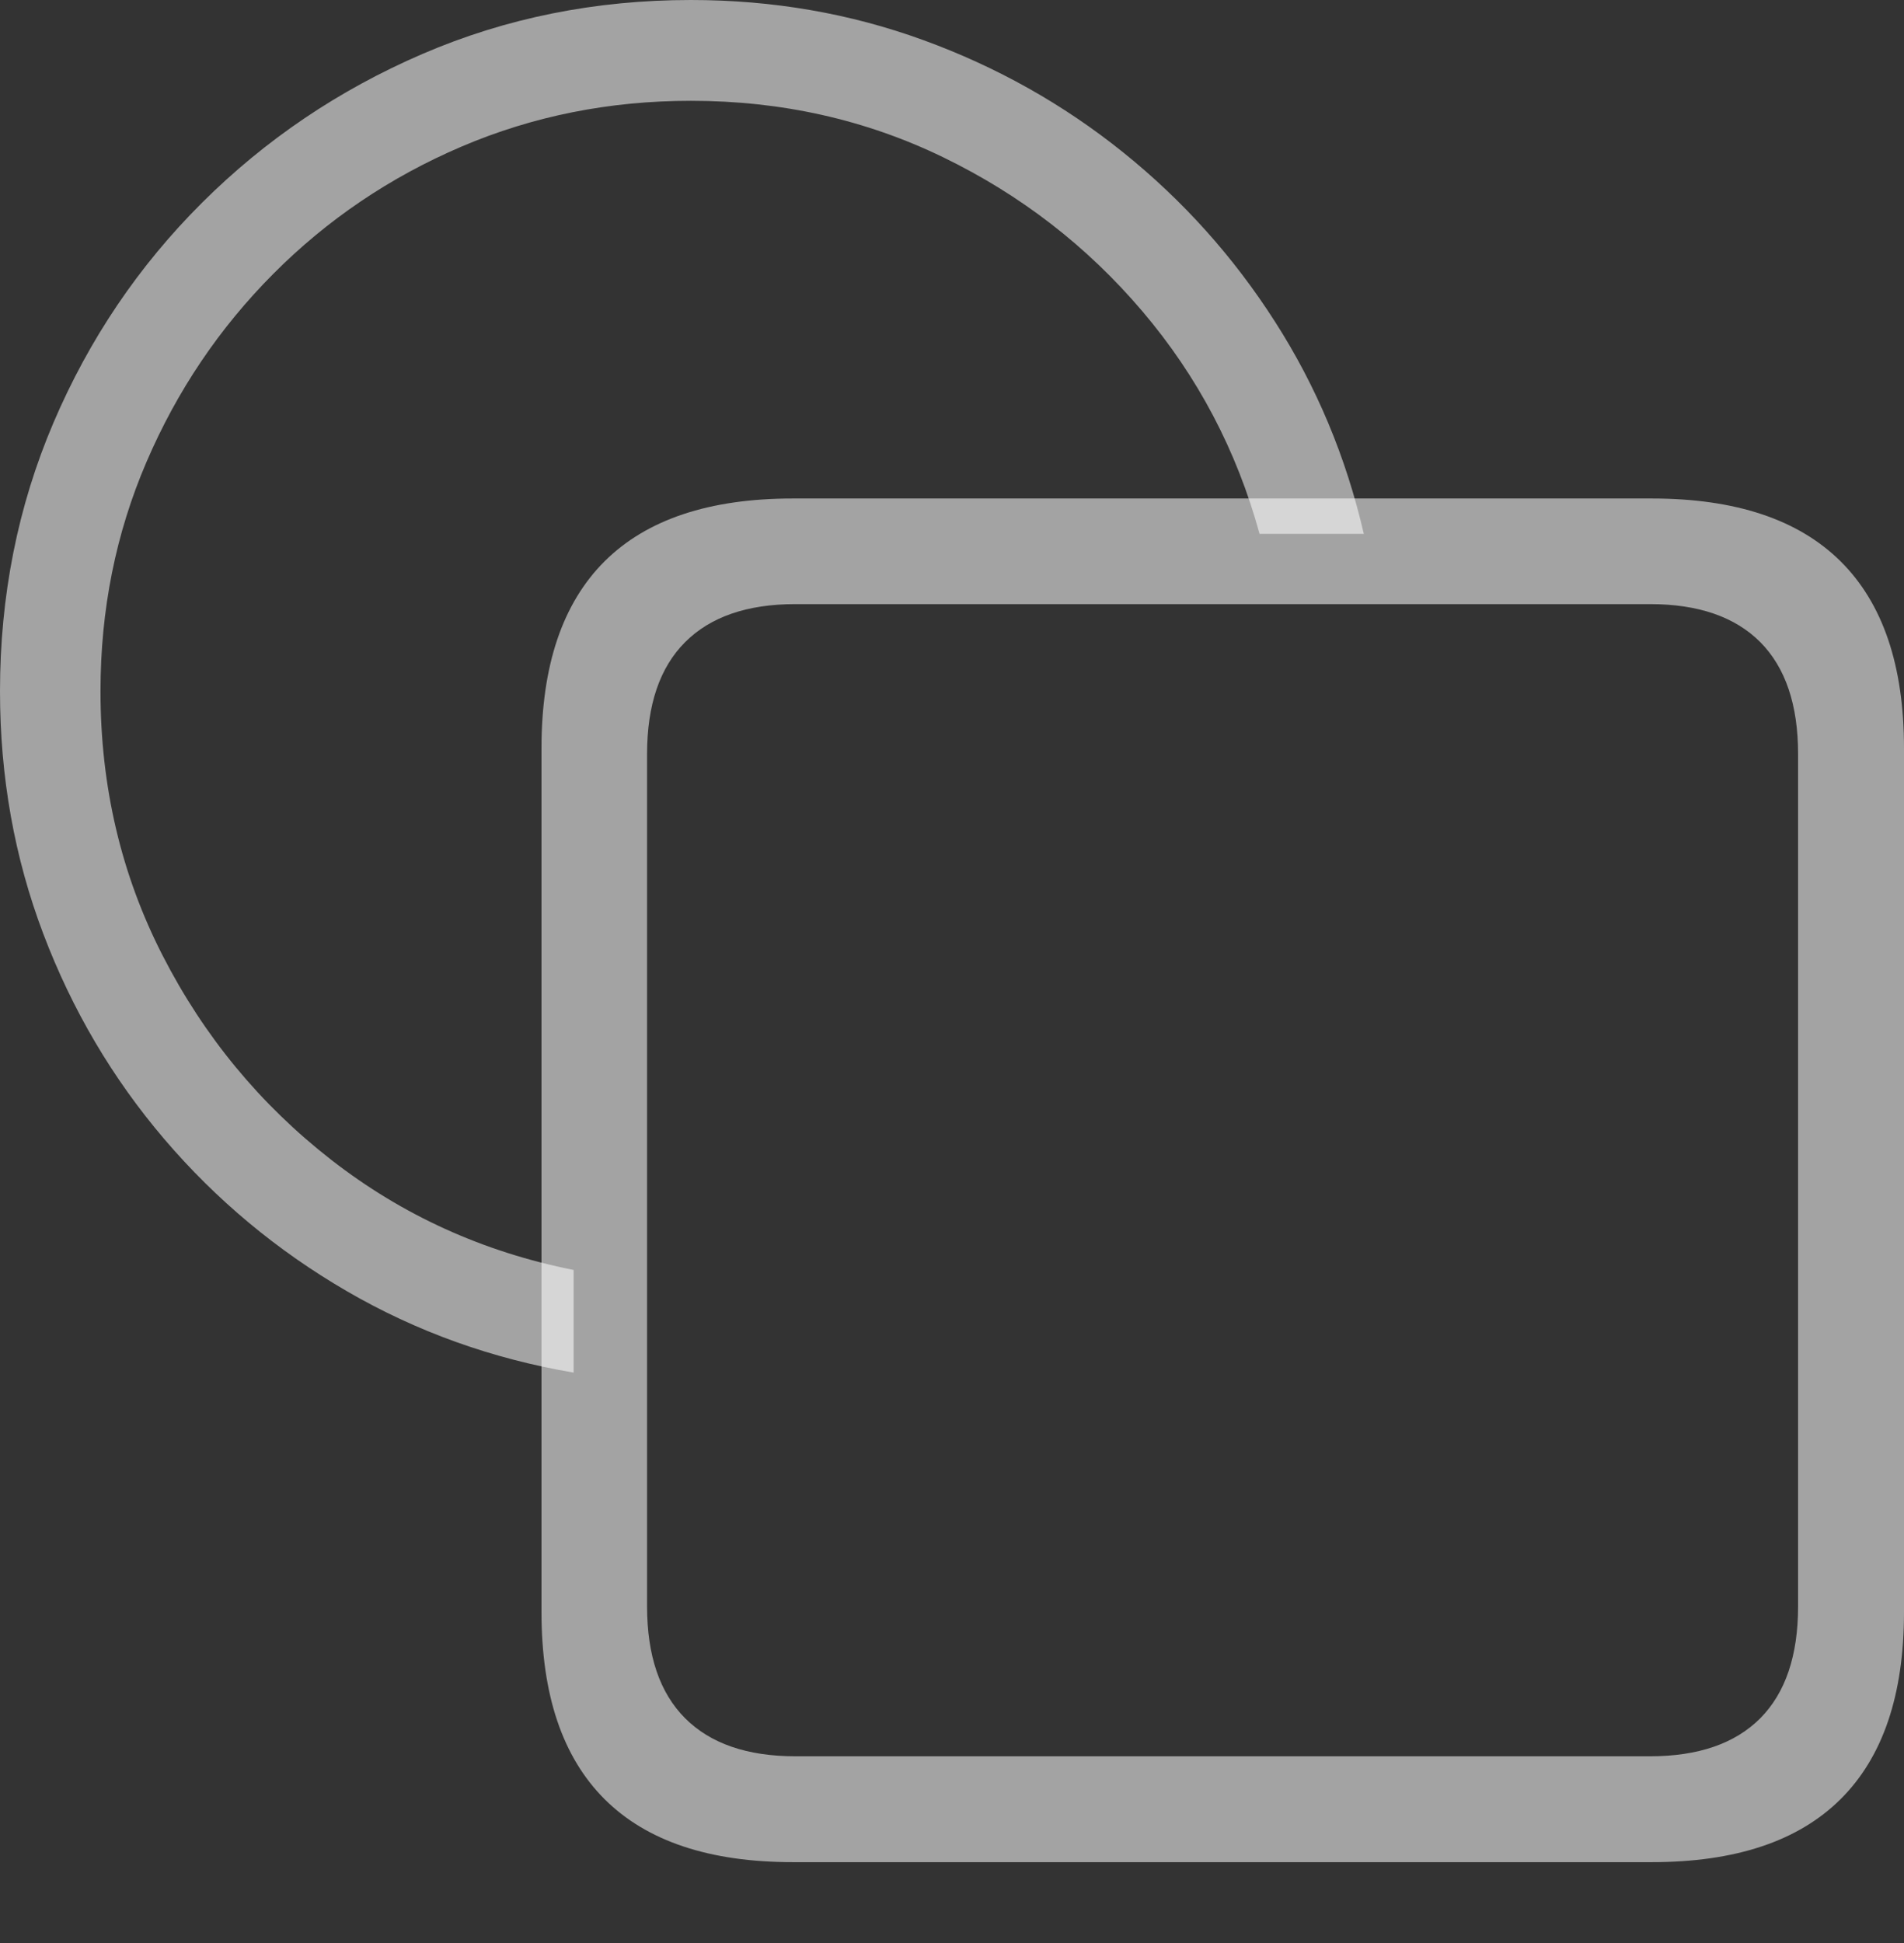 <svg width="21.751" height="22.19">
       <rect width="100%" height="100%" fill="#333333" stroke="none"/>
       <g>
              <rect height="22.19" opacity="0" width="21.751" x="0" y="0" />
              <path d="M0 7.893Q0 9.357 0.494 10.661Q0.988 11.965 1.877 13.007Q2.766 14.048 3.96 14.742Q5.154 15.436 6.553 15.673L6.553 14.501Q5.004 14.193 3.786 13.245Q2.568 12.297 1.858 10.911Q1.148 9.526 1.148 7.893Q1.148 6.497 1.673 5.276Q2.197 4.055 3.123 3.126Q4.048 2.197 5.272 1.674Q6.497 1.151 7.893 1.151Q9.444 1.151 10.773 1.795Q12.102 2.439 13.05 3.554Q13.998 4.669 14.389 6.096L15.58 6.096Q15.277 4.783 14.566 3.674Q13.856 2.564 12.831 1.74Q11.806 0.916 10.548 0.458Q9.291 0 7.893 0Q6.257 0 4.826 0.616Q3.396 1.232 2.309 2.314Q1.222 3.396 0.611 4.826Q0 6.257 0 7.893Z"
                     fill="rgba(255,255,255,0.55)" />
              <path d="M9.058 21.263L18.869 21.263Q20.302 21.263 21.026 20.544Q21.751 19.825 21.751 18.408L21.751 8.544Q21.751 7.127 21.026 6.409Q20.302 5.692 18.869 5.692L9.058 5.692Q7.628 5.692 6.907 6.409Q6.186 7.127 6.186 8.544L6.186 18.408Q6.186 19.825 6.907 20.544Q7.628 21.263 9.058 21.263ZM9.087 20.054Q8.261 20.054 7.827 19.62Q7.392 19.185 7.392 18.342L7.392 8.61Q7.392 7.767 7.827 7.332Q8.261 6.898 9.087 6.898L18.849 6.898Q19.676 6.898 20.109 7.332Q20.541 7.767 20.541 8.61L20.541 18.342Q20.541 19.185 20.109 19.62Q19.676 20.054 18.849 20.054Z"
                     fill="rgba(255,255,255,0.55)" />
       </g>
</svg>